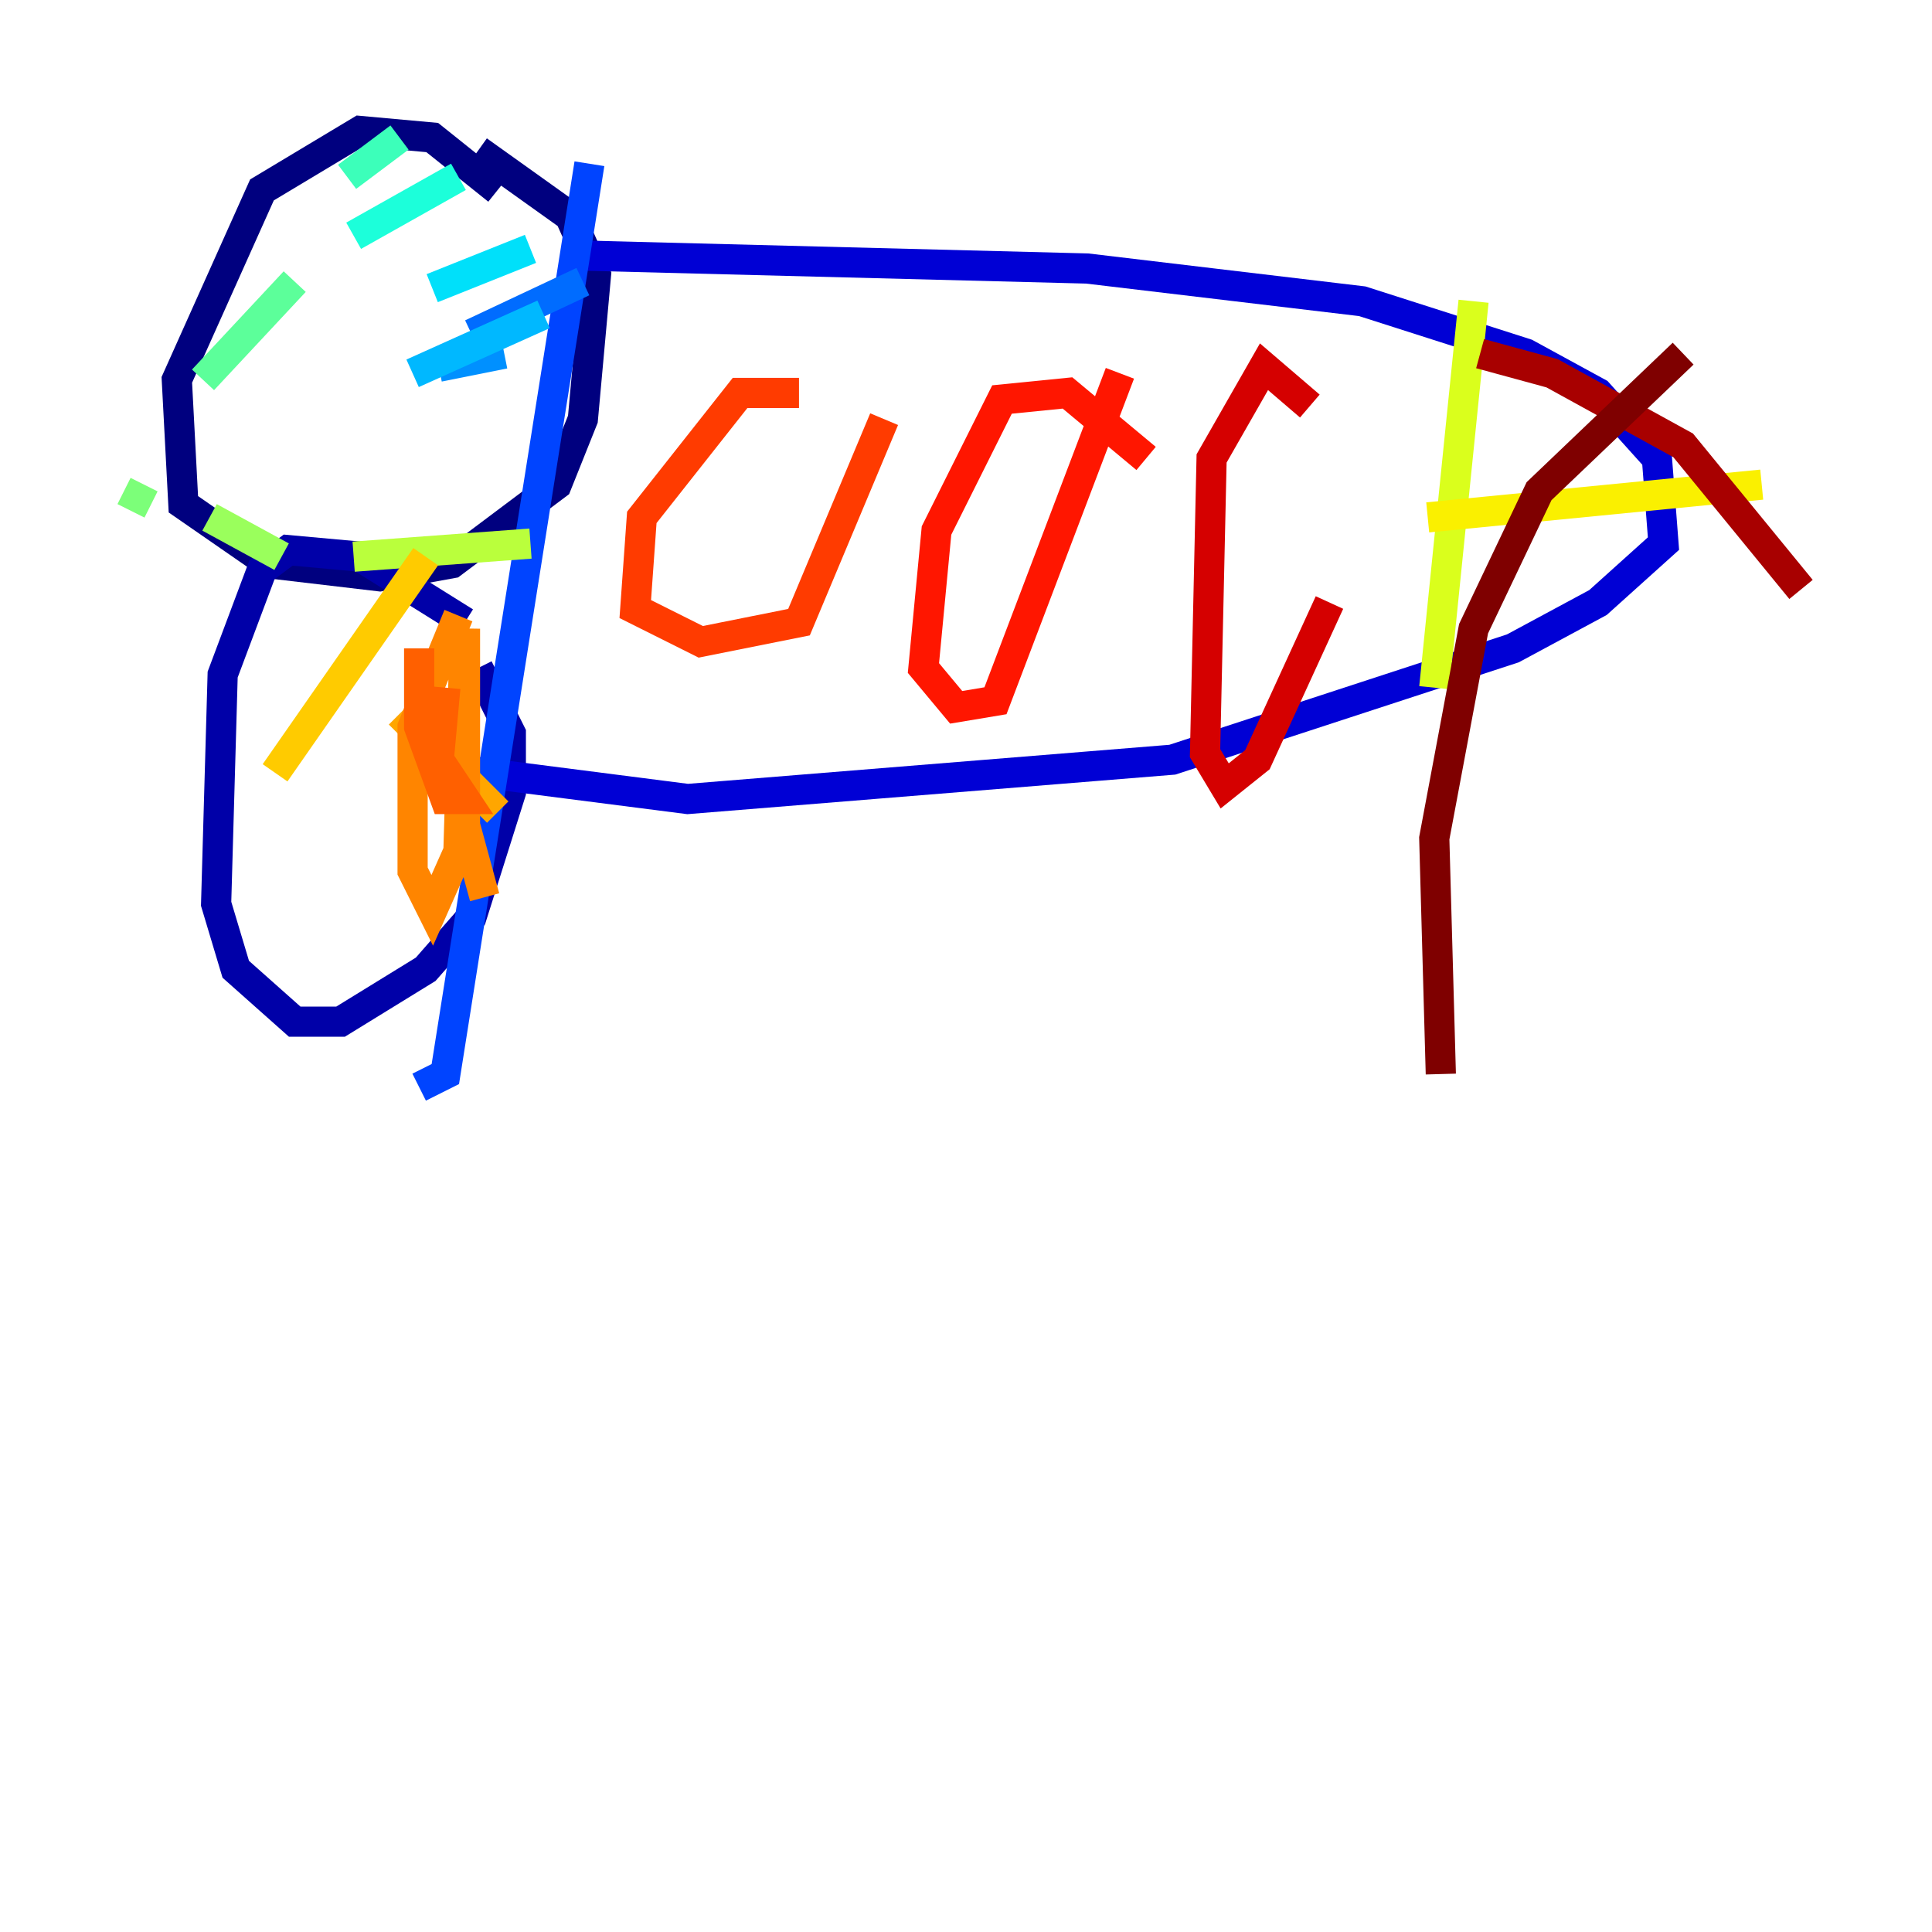 <?xml version="1.0" encoding="utf-8" ?>
<svg baseProfile="tiny" height="128" version="1.2" viewBox="0,0,128,128" width="128" xmlns="http://www.w3.org/2000/svg" xmlns:ev="http://www.w3.org/2001/xml-events" xmlns:xlink="http://www.w3.org/1999/xlink"><defs /><polyline fill="none" points="32.976,12.583 28.637,9.112 23.864,8.678 17.356,12.583 11.715,25.166 12.149,33.41 17.79,37.315 25.166,38.183 29.939,37.315 36.881,32.108 38.617,27.77 39.485,18.224 37.749,14.319 31.675,9.98" stroke="#00007f" stroke-width="2" /><polyline fill="none" points="30.807,41.22 23.864,36.881 19.091,36.447 17.356,37.749 14.752,44.691 14.319,59.878 15.62,64.217 19.525,67.688 22.563,67.688 28.203,64.217 31.241,60.746 33.844,52.502 33.844,48.597 31.675,44.258" stroke="#0000a8" stroke-width="2" /><polyline fill="none" points="38.183,16.922 72.027,17.79 90.251,19.959 101.098,23.43 105.871,26.034 109.776,30.373 110.21,36.014 105.871,39.919 100.231,42.956 77.668,50.332 45.559,52.936 28.637,50.766" stroke="#0000d5" stroke-width="2" /><polyline fill="none" points="26.902,72.461 26.902,72.461" stroke="#0000ff" stroke-width="2" /><polyline fill="none" points="26.902,72.461 26.902,72.461" stroke="#001cff" stroke-width="2" /><polyline fill="none" points="27.77,72.027 29.505,71.159 39.051,10.848" stroke="#0044ff" stroke-width="2" /><polyline fill="none" points="38.617,18.658 31.241,22.129" stroke="#006cff" stroke-width="2" /><polyline fill="none" points="33.41,23.43 29.071,24.298" stroke="#0090ff" stroke-width="2" /><polyline fill="none" points="36.014,20.827 27.336,24.732" stroke="#00b8ff" stroke-width="2" /><polyline fill="none" points="35.146,16.488 28.637,19.091" stroke="#00e0fa" stroke-width="2" /><polyline fill="none" points="30.373,11.715 23.43,15.62" stroke="#1cffda" stroke-width="2" /><polyline fill="none" points="26.468,9.112 22.997,11.715" stroke="#3cffba" stroke-width="2" /><polyline fill="none" points="19.525,18.658 13.451,25.166" stroke="#5cff9a" stroke-width="2" /><polyline fill="none" points="9.546,32.108 8.678,33.844" stroke="#7cff79" stroke-width="2" /><polyline fill="none" points="13.885,34.278 18.658,36.881" stroke="#9aff5c" stroke-width="2" /><polyline fill="none" points="23.43,36.881 35.146,36.014" stroke="#baff3c" stroke-width="2" /><polyline fill="none" points="97.627,19.959 95.024,45.559" stroke="#daff1c" stroke-width="2" /><polyline fill="none" points="94.59,34.278 116.719,32.108" stroke="#faf000" stroke-width="2" /><polyline fill="none" points="28.203,36.881 18.224,51.2" stroke="#ffcb00" stroke-width="2" /><polyline fill="none" points="26.468,47.295 32.976,53.803" stroke="#ffa600" stroke-width="2" /><polyline fill="none" points="32.108,59.444 30.807,54.671 30.807,41.654 30.373,56.407 28.637,60.312 27.336,57.709 27.336,48.163 30.373,40.786" stroke="#ff8500" stroke-width="2" /><polyline fill="none" points="29.505,45.559 29.071,50.332 30.807,52.936 29.505,52.936 27.77,48.163 27.77,42.956" stroke="#ff6000" stroke-width="2" /><polyline fill="none" points="52.936,26.034 49.031,26.034 42.522,34.278 42.088,40.352 46.427,42.522 52.936,41.22 58.576,27.77" stroke="#ff3b00" stroke-width="2" /><polyline fill="none" points="75.932,30.373 70.725,26.034 66.386,26.468 62.047,35.146 61.18,44.258 63.349,46.861 65.953,46.427 74.197,24.732" stroke="#ff1600" stroke-width="2" /><polyline fill="none" points="86.78,26.902 83.742,24.298 80.271,30.373 79.837,49.898 81.139,52.068 83.308,50.332 88.081,39.919" stroke="#d50000" stroke-width="2" /><polyline fill="none" points="98.061,23.43 102.834,24.732 111.512,29.505 119.322,39.051" stroke="#a80000" stroke-width="2" /><polyline fill="none" points="111.512,23.43 101.966,32.542 97.627,41.654 95.024,55.539 95.458,71.159" stroke="#7f0000" stroke-width="2" /></svg>